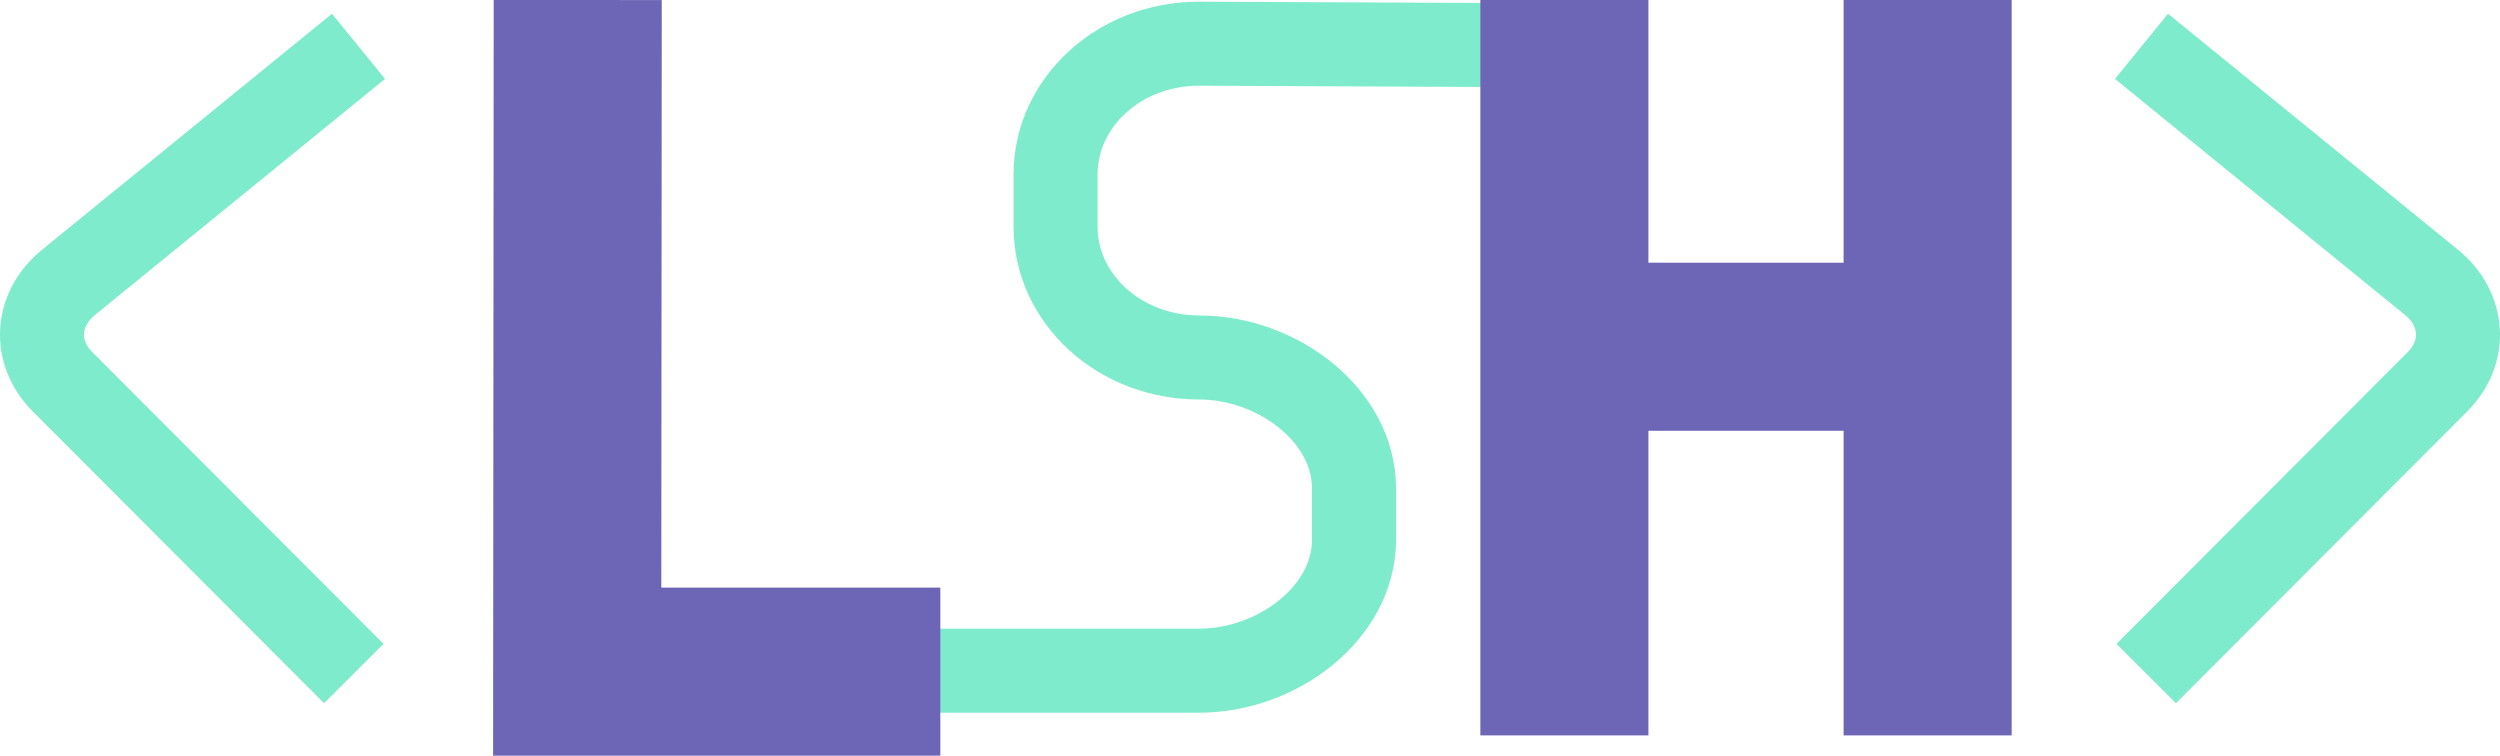 <?xml version="1.0" encoding="UTF-8"?>
<svg id="Layer_4" data-name="Layer 4" xmlns="http://www.w3.org/2000/svg" viewBox="0 0 238 71.94">
  <defs>
    <style>
      .cls-1 {
        stroke: #6d66b6;
        stroke-width: 16px;
      }

      .cls-1, .cls-2 {
        fill: none;
        stroke-miterlimit: 10;
      }

      .cls-2 {
        stroke: #7eeccc;
        stroke-width: 8px;
      }
    </style>
  </defs>
  <g>
    <path class="cls-2" d="m148.13,4.31l-34.01-.15c-7.53,0-13.63,5.57-13.63,12.44v4.99c0,6.87,6.11,12.44,13.65,12.44h0c7.54,0,14.76,5.57,14.76,12.44v4.94c0,6.87-7.23,12.44-14.76,12.44h-29.27"/>
    <polyline class="cls-1" points="55 0 54.95 63.94 89.52 63.94"/>
    <g>
      <line class="cls-1" x1="183.51" y1="0" x2="183.51" y2="70.01"/>
      <line class="cls-1" x1="148.93" y1="0" x2="148.93" y2="70.01"/>
      <line class="cls-1" x1="152.14" y1="33.01" x2="180.27" y2="33.01"/>
    </g>
  </g>
  <path class="cls-2" d="m34.13,4.41L6.52,26.88c-3.13,2.56-3.37,6.65-.58,9.45l27.74,27.79"/>
  <path class="cls-2" d="m203.87,4.41l27.61,22.47c3.13,2.56,3.37,6.65.58,9.45l-27.74,27.79"/>
</svg>